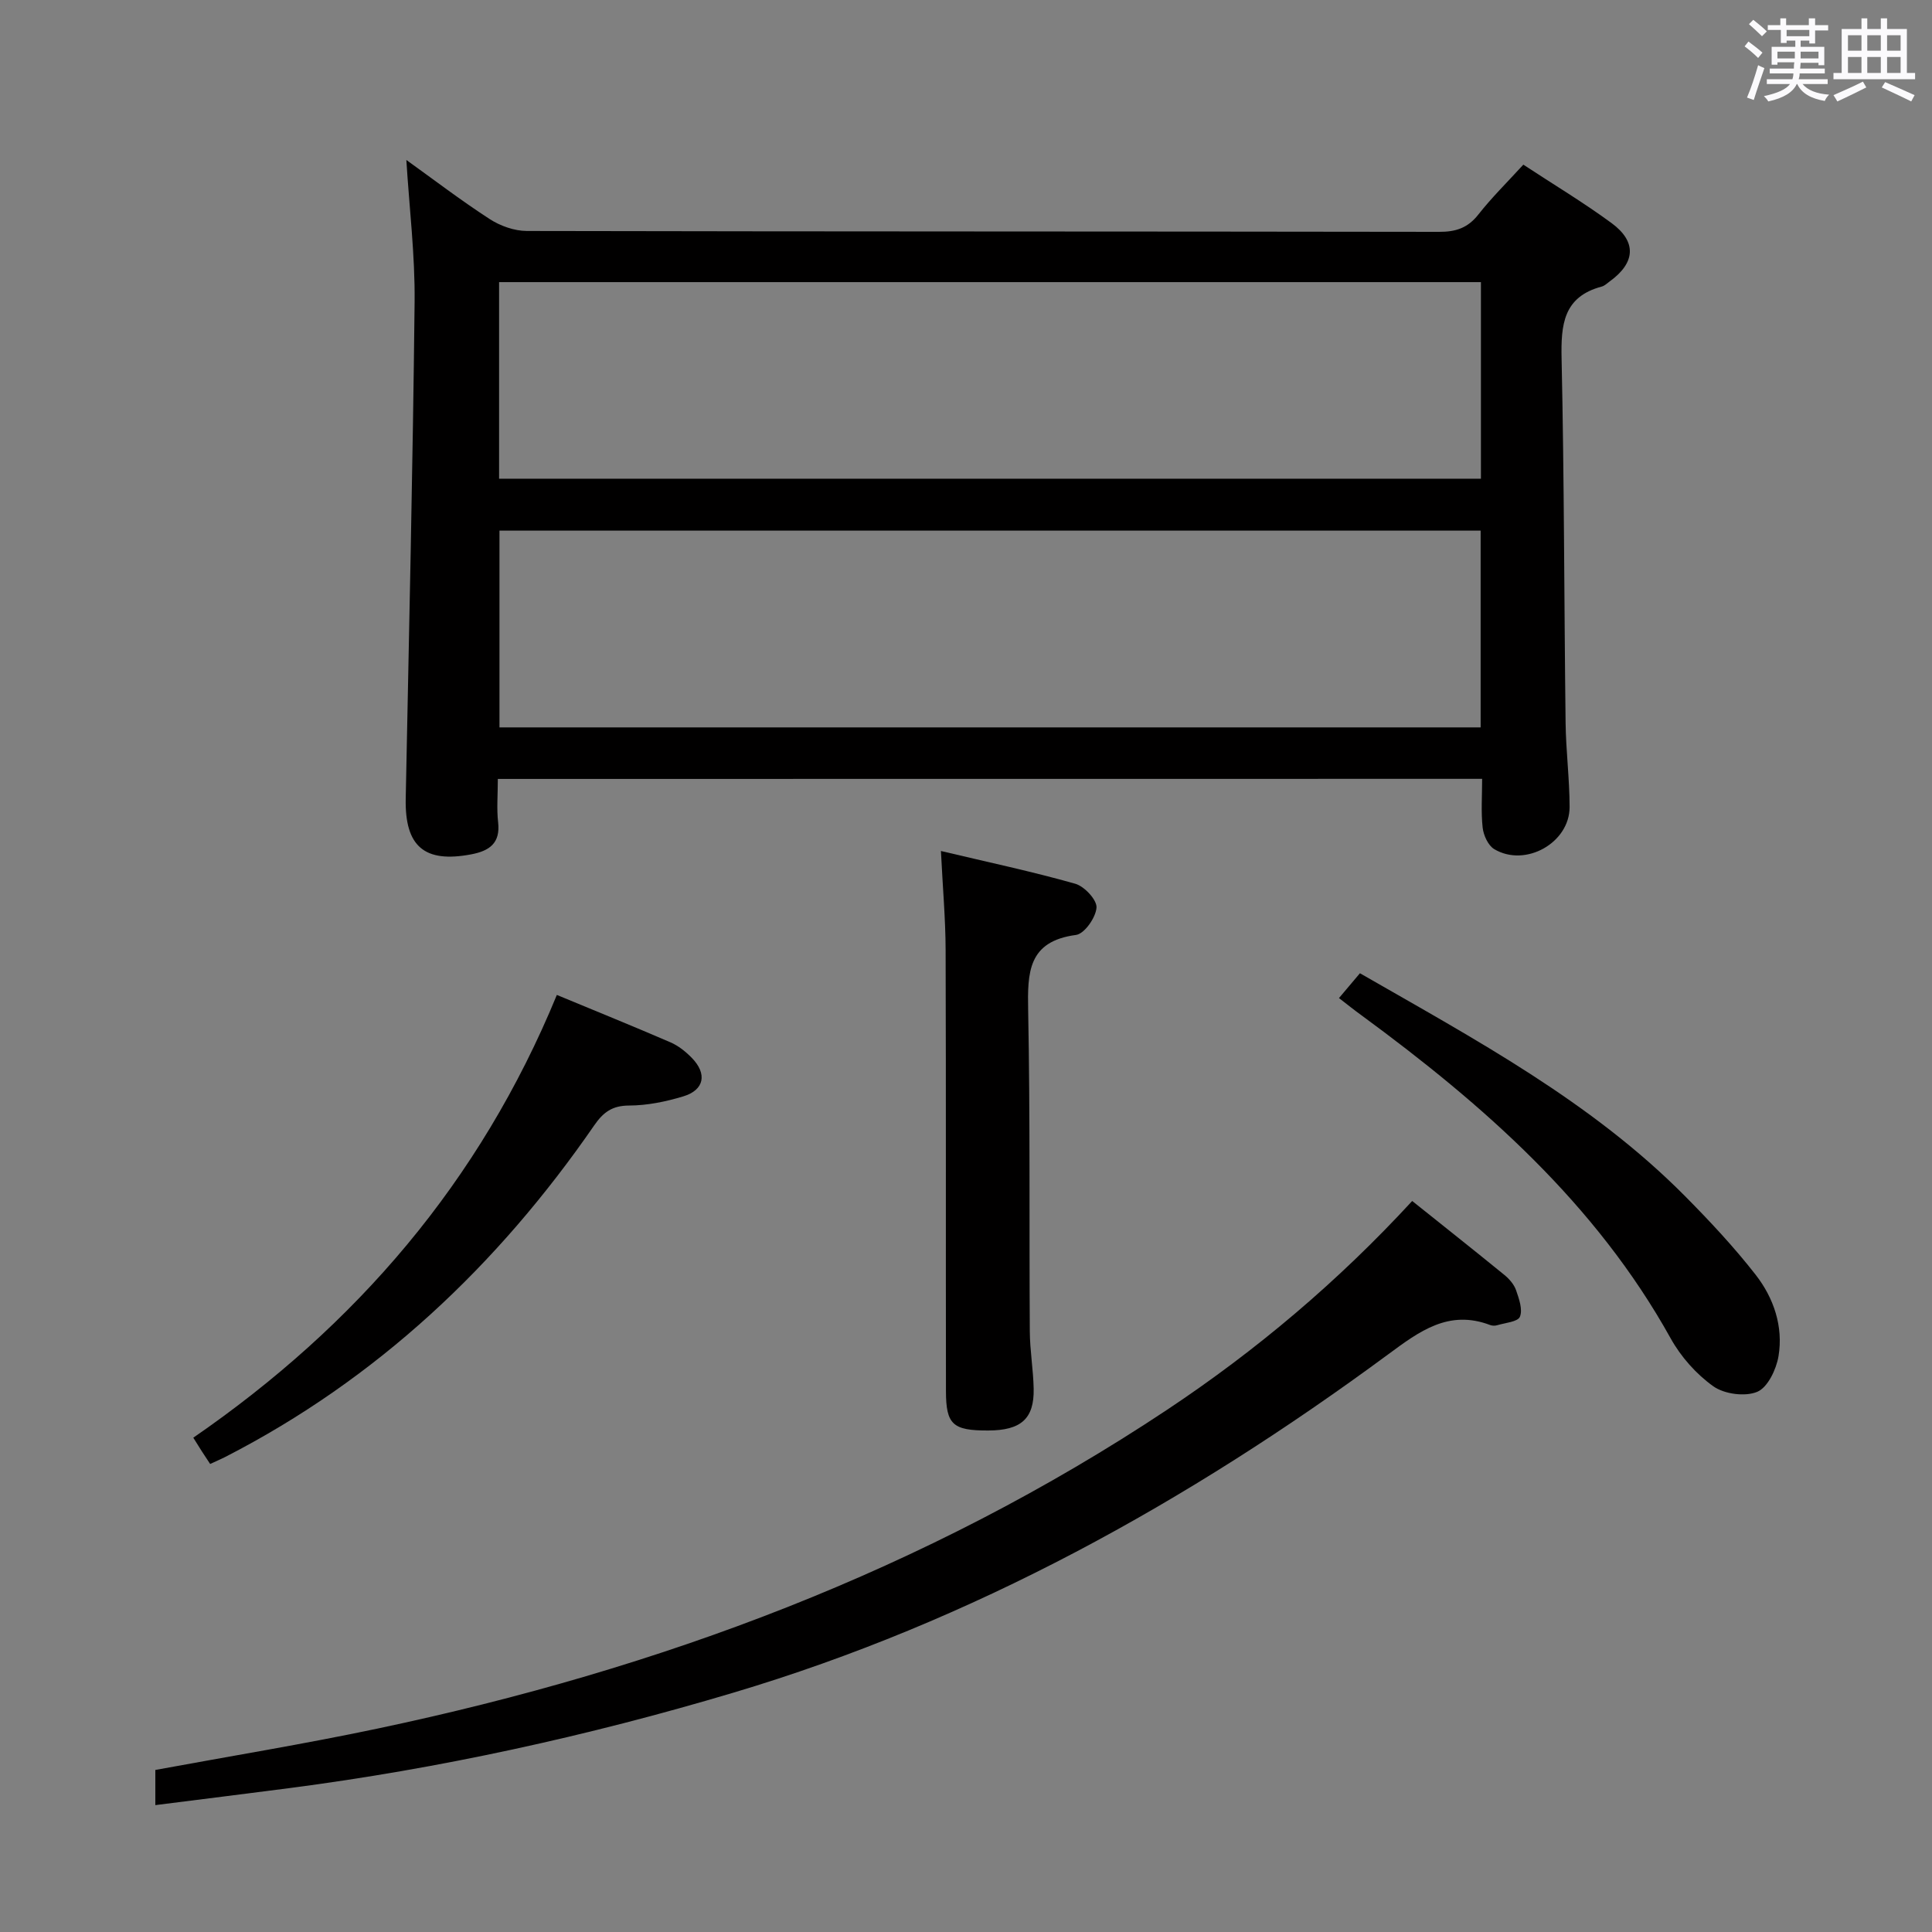 <svg enable-background="new 0 0 400 400" viewBox="0 0 400 400" xmlns="http://www.w3.org/2000/svg"><rect x="0" y="0" width="400" height="400" fill="#808080" stroke="none"/><path d="m361.2 9.6.8-1c.9.7 1.9 1.4 2.9 2.3l-.9 1.1c-1-1-2-1.8-2.8-2.4zm.5 10.6c.9-2.1 1.6-4.3 2.3-6.7.4.2.8.4 1.3.6-.7 2.1-1.5 4.3-2.2 6.6zm.4-15.2.9-.9c1 .8 2 1.6 2.8 2.4l-1 1c-.9-.9-1.8-1.7-2.7-2.5zm12.5-1.2h1.2v1.4h2.7v1.1h-2.7v2.7h-1.2v-.6h-1.8v1.3h4.9v3.8h-1.2v-.5h-3.7c0 .4-.1.9-.1 1.2h5.1v1h-5.2c0 .5-.1.9-.2 1.2h6v1h-5.2c1.1 1.3 2.9 2 5.5 2.2-.4.4-.7.8-.9 1.3-2.9-.5-4.8-1.6-5.7-3.5h-.1c-.8 1.7-2.7 2.9-5.9 3.6-.2-.4-.6-.8-.9-1.1 2.8-.6 4.6-1.4 5.4-2.5h-4.8v-1h5.3c.1-.3.2-.7.2-1.2h-4.9v-1h5c0-.4 0-.8.1-1.3h-3.5v.5h-1.2v-3.7h4.9v-1.3h-1.8v.5h-1.2v-2.7h-2.7v-1h2.6v-1.4h1.2v1.4h4.7v-1.4zm-6.6 8.3h3.6c0-.4 0-.9 0-1.4h-3.6zm1.9-4.6h4.7v-1.3h-4.7zm6.6 3.2h-3.7v1.4h3.7z" fill="#fbfafc"/><path d="m385.3 3.8h1.3v2.2h2.8v-2.2h1.3v2.2h4.1v9.1h1.7v1.3h-16.9v-1.3h1.7v-9.1h4.1v-2.2zm.4 13.1.7 1.2c-1.8.9-3.8 1.9-6 2.9-.2-.4-.5-.8-.8-1.3 2.3-1 4.3-1.9 6.1-2.8zm-3.1-6.4h2.8v-3.2h-2.8zm0 4.6h2.8v-3.3h-2.8zm4-4.6h2.8v-3.2h-2.8zm0 4.6h2.8v-3.3h-2.8zm3.7 1.9c2.1.9 4.1 1.8 6.1 2.7l-.7 1.3c-2.2-1.1-4.2-2-6.1-2.9zm3.2-9.7h-2.8v3.2h2.8v-3.1zm-2.8 7.8h2.8v-3.3h-2.8z" fill="#fbfafc"/><g fill="#010000"><path d="m103.07 161.27c0 3.33-.26 6.18.06 8.96.5 4.35-1.8 5.93-5.55 6.65-9.71 1.85-13.78-1.63-13.58-11.54.68-34.27 1.47-68.54 1.84-102.82.1-9.73-1.1-19.48-1.71-29.4 5.48 3.93 11.21 8.31 17.23 12.22 2.2 1.43 5.11 2.47 7.7 2.48 62.97.13 125.95.08 188.92.18 3.47.01 5.93-.82 8.11-3.6 2.76-3.51 5.97-6.67 9.3-10.31 6.17 4.06 12.42 7.8 18.27 12.1 5.27 3.88 4.93 8.22-.37 12.06-.54.39-1.06.92-1.67 1.08-7.96 2.12-8.46 7.89-8.31 14.91.55 25.13.52 50.28.83 75.41.07 5.81.82 11.61.83 17.42.01 7.44-9.17 12.58-15.61 8.73-1.26-.76-2.21-2.85-2.39-4.43-.36-3.25-.11-6.57-.11-10.12-68.11.02-135.65.02-203.79.02zm203.54-102.86c-68.09 0-135.63 0-203.28 0v40.7h203.28c0-13.76 0-27.04 0-40.7zm-.06 51.45c-67.92 0-135.57 0-203.14 0v40.74h203.14c0-13.74 0-27.14 0-40.74z"/><path d="m32.16 373.73c0-3.07 0-5.17 0-7.28 15.45-2.85 30.81-5.36 46.02-8.57 58.38-12.31 113.49-32.8 163.45-66 18.5-12.3 35.38-26.54 50.75-43.23 6.49 5.19 12.84 10.22 19.12 15.34 1 .82 1.98 1.96 2.39 3.15.61 1.76 1.4 3.99.79 5.48-.43 1.05-3.03 1.25-4.69 1.75-.45.14-1.04.13-1.48-.04-8.56-3.25-14.62 1.29-21.07 6.05-41.48 30.6-86.01 55.29-135.7 70.1-30.12 8.98-60.68 15.67-91.82 19.73-9.05 1.18-18.1 2.29-27.76 3.52z"/><path d="m194.81 176.19c9.86 2.34 18.92 4.26 27.81 6.78 1.9.54 4.51 3.35 4.4 4.94-.14 2.06-2.5 5.43-4.25 5.66-9.97 1.32-10.05 7.8-9.9 15.64.43 22.13.2 44.27.34 66.4.02 3.97.72 7.94.8 11.92.12 6.21-2.62 8.62-9.41 8.64-7.31.02-8.74-1.2-8.75-8.14-.05-30.46.03-60.91-.07-91.37-.02-6.43-.6-12.87-.97-20.47z"/><path d="m115.29 205.99c8 3.32 15.81 6.48 23.54 9.82 1.63.71 3.14 1.92 4.4 3.21 3.23 3.31 2.6 6.65-1.76 7.97-3.62 1.1-7.48 1.89-11.24 1.9-3.5.01-5.35 1.42-7.2 4.1-20 28.98-44.92 52.51-76.44 68.68-.73.38-1.49.69-3.08 1.43-.5-.76-1.14-1.72-1.76-2.68-.53-.82-1.04-1.65-1.73-2.76 33.69-23.22 59.31-52.89 75.27-91.67z"/><path d="m277.22 206.64c1.67-1.97 2.93-3.48 4.34-5.14 23.83 13.7 47.91 26.57 67.34 46.18 5.12 5.17 10.13 10.53 14.6 16.26 3.74 4.81 5.74 10.7 4.72 16.85-.46 2.73-2.23 6.46-4.4 7.37-2.51 1.05-6.81.48-9.09-1.14-3.54-2.52-6.73-6.12-8.85-9.95-15.51-27.9-38.73-48.31-63.97-66.84-1.47-1.06-2.88-2.19-4.69-3.59z"/></g></svg>